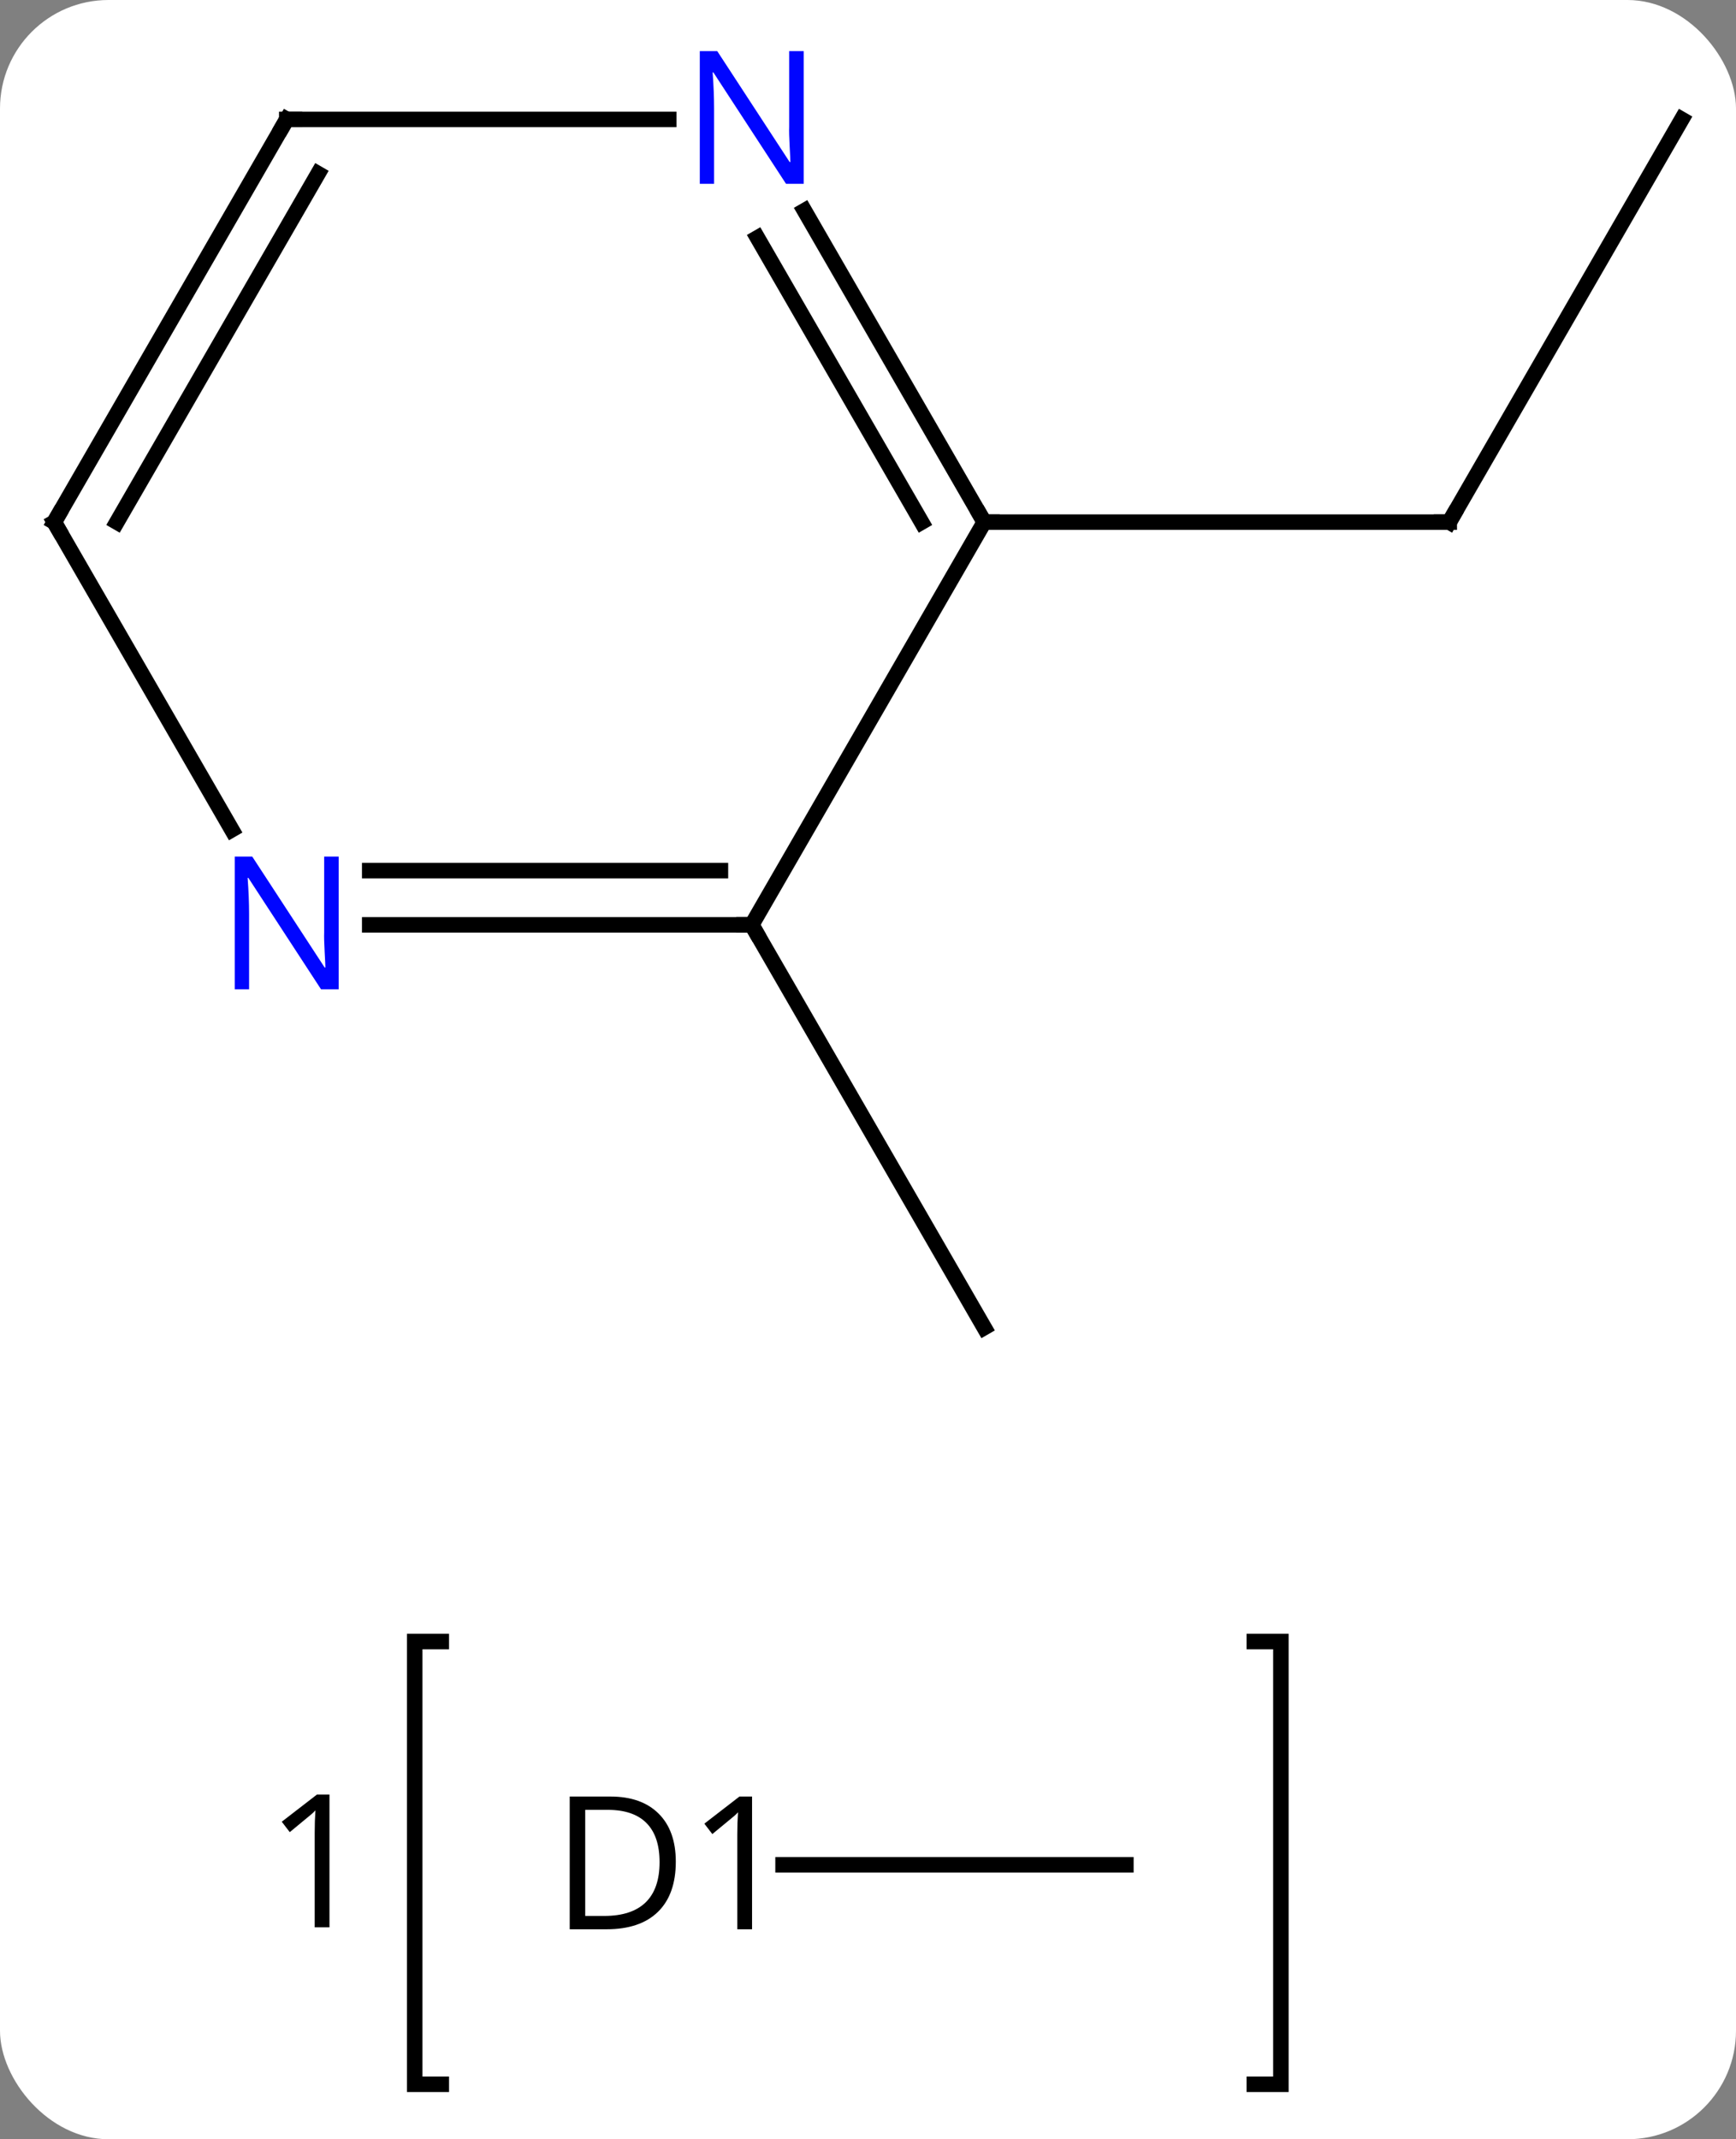 <svg width="112" viewBox="0 0 112 138" style="fill-opacity:1; color-rendering:auto; color-interpolation:auto; text-rendering:auto; stroke:black; stroke-linecap:square; stroke-miterlimit:10; shape-rendering:auto; stroke-opacity:1; fill:black; stroke-dasharray:none; font-weight:normal; stroke-width:1; font-family:'Open Sans'; font-style:normal; stroke-linejoin:miter; font-size:12; stroke-dashoffset:0; image-rendering:auto;" height="138" class="cas-substance-image" xmlns:xlink="http://www.w3.org/1999/xlink" xmlns="http://www.w3.org/2000/svg"><rect x="0" y="0" width="112" height="138" fill="#808080" stroke="none"/><svg class="cas-substance-single-component"><rect y="0" x="0" width="112" stroke="none" ry="7" rx="7" height="138" fill="white" class="cas-substance-group"/><svg y="0" x="0" width="112" viewBox="0 0 112 138" style="fill:black;" height="138" class="cas-substance-single-component-image"><svg><g><g transform="translate(56,64)" style="text-rendering:geometricPrecision; color-rendering:optimizeQuality; color-interpolation:linearRGB; stroke-linecap:butt; image-rendering:optimizeQuality;"><path style="fill:none;" d="M-27.53 41.892 L-29.244 41.892 L-29.244 70.454 L-27.53 70.454"/><path style="fill:none;" d="M24.924 41.892 L26.638 41.892 L26.638 70.454 L24.924 70.454"/><path style="stroke:none;" d="M-34.744 60.329 L-35.697 60.329 L-35.697 54.22 Q-35.697 53.454 -35.65 52.782 Q-35.76 52.907 -35.916 53.04 Q-36.072 53.173 -37.306 54.189 L-37.822 53.517 L-35.556 51.767 L-34.744 51.767 L-34.744 60.329 Z"/><line y2="-56.298" y1="-30.318" x2="52.5" x1="37.5" style="fill:none;"/><line y2="-30.318" y1="-30.318" x2="7.5" x1="37.5" style="fill:none;"/><line y2="-4.338" y1="21.642" x2="-7.5" x1="7.5" style="fill:none;"/><line y2="56.298" y1="56.298" x2="16.638" x1="-5.48" style="fill:none;"/><line y2="-4.338" y1="-30.318" x2="-7.5" x1="7.5" style="fill:none;"/><line y2="-50.41" y1="-30.318" x2="-4.1" x1="7.5" style="fill:none;"/><line y2="-48.66" y1="-30.318" x2="-7.131" x1="3.458" style="fill:none;"/><line y2="-4.338" y1="-4.338" x2="-32.148" x1="-7.5" style="fill:none;"/><line y2="-7.838" y1="-7.838" x2="-32.148" x1="-9.521" style="fill:none;"/><line y2="-56.298" y1="-56.298" x2="-37.5" x1="-12.852" style="fill:none;"/><line y2="-30.318" y1="-10.476" x2="-52.5" x1="-41.044" style="fill:none;"/><line y2="-30.318" y1="-56.298" x2="-52.5" x1="-37.5" style="fill:none;"/><line y2="-30.318" y1="-52.798" x2="-48.459" x1="-35.479" style="fill:none;"/><path style="fill:none; stroke-miterlimit:5;" d="M37.75 -30.751 L37.5 -30.318 L37 -30.318"/><path style="stroke-miterlimit:5; stroke:none;" d="M-12.4 56.095 Q-12.4 58.204 -13.549 59.329 Q-14.697 60.454 -16.869 60.454 L-19.244 60.454 L-19.244 51.892 L-16.619 51.892 Q-14.619 51.892 -13.509 52.993 Q-12.4 54.095 -12.4 56.095 ZM-13.447 56.126 Q-13.447 54.454 -14.291 53.603 Q-15.134 52.751 -16.791 52.751 L-18.244 52.751 L-18.244 59.595 L-17.025 59.595 Q-15.244 59.595 -14.345 58.72 Q-13.447 57.845 -13.447 56.126 ZM-7.48 60.454 L-8.433 60.454 L-8.433 54.345 Q-8.433 53.579 -8.386 52.907 Q-8.496 53.032 -8.652 53.165 Q-8.808 53.298 -10.043 54.314 L-10.558 53.642 L-8.293 51.892 L-7.48 51.892 L-7.48 60.454 Z"/><path style="fill:none; stroke-miterlimit:5;" d="M7.25 -30.751 L7.5 -30.318 L8 -30.318"/><path style="fill:none; stroke-miterlimit:5;" d="M-8 -4.338 L-7.5 -4.338 L-7.25 -3.905"/></g><g transform="translate(56,64)" style="stroke-linecap:butt; fill:rgb(0,5,255); text-rendering:geometricPrecision; color-rendering:optimizeQuality; image-rendering:optimizeQuality; font-family:'Open Sans'; stroke:rgb(0,5,255); color-interpolation:linearRGB; stroke-miterlimit:5;"><path style="stroke:none;" d="M-4.148 -52.142 L-5.289 -52.142 L-9.977 -59.329 L-10.023 -59.329 Q-9.93 -58.064 -9.93 -57.017 L-9.93 -52.142 L-10.852 -52.142 L-10.852 -60.704 L-9.727 -60.704 L-5.055 -53.548 L-5.008 -53.548 Q-5.008 -53.704 -5.055 -54.564 Q-5.102 -55.423 -5.086 -55.798 L-5.086 -60.704 L-4.148 -60.704 L-4.148 -52.142 Z"/><path style="stroke:none;" d="M-34.148 -0.182 L-35.289 -0.182 L-39.977 -7.369 L-40.023 -7.369 Q-39.93 -6.104 -39.93 -5.057 L-39.93 -0.182 L-40.852 -0.182 L-40.852 -8.744 L-39.727 -8.744 L-35.055 -1.588 L-35.008 -1.588 Q-35.008 -1.744 -35.055 -2.604 Q-35.102 -3.463 -35.086 -3.838 L-35.086 -8.744 L-34.148 -8.744 L-34.148 -0.182 Z"/><path style="fill:none; stroke:black;" d="M-37 -56.298 L-37.5 -56.298 L-37.75 -55.865"/><path style="fill:none; stroke:black;" d="M-52.25 -29.885 L-52.5 -30.318 L-52.25 -30.751"/></g></g></svg></svg></svg></svg>